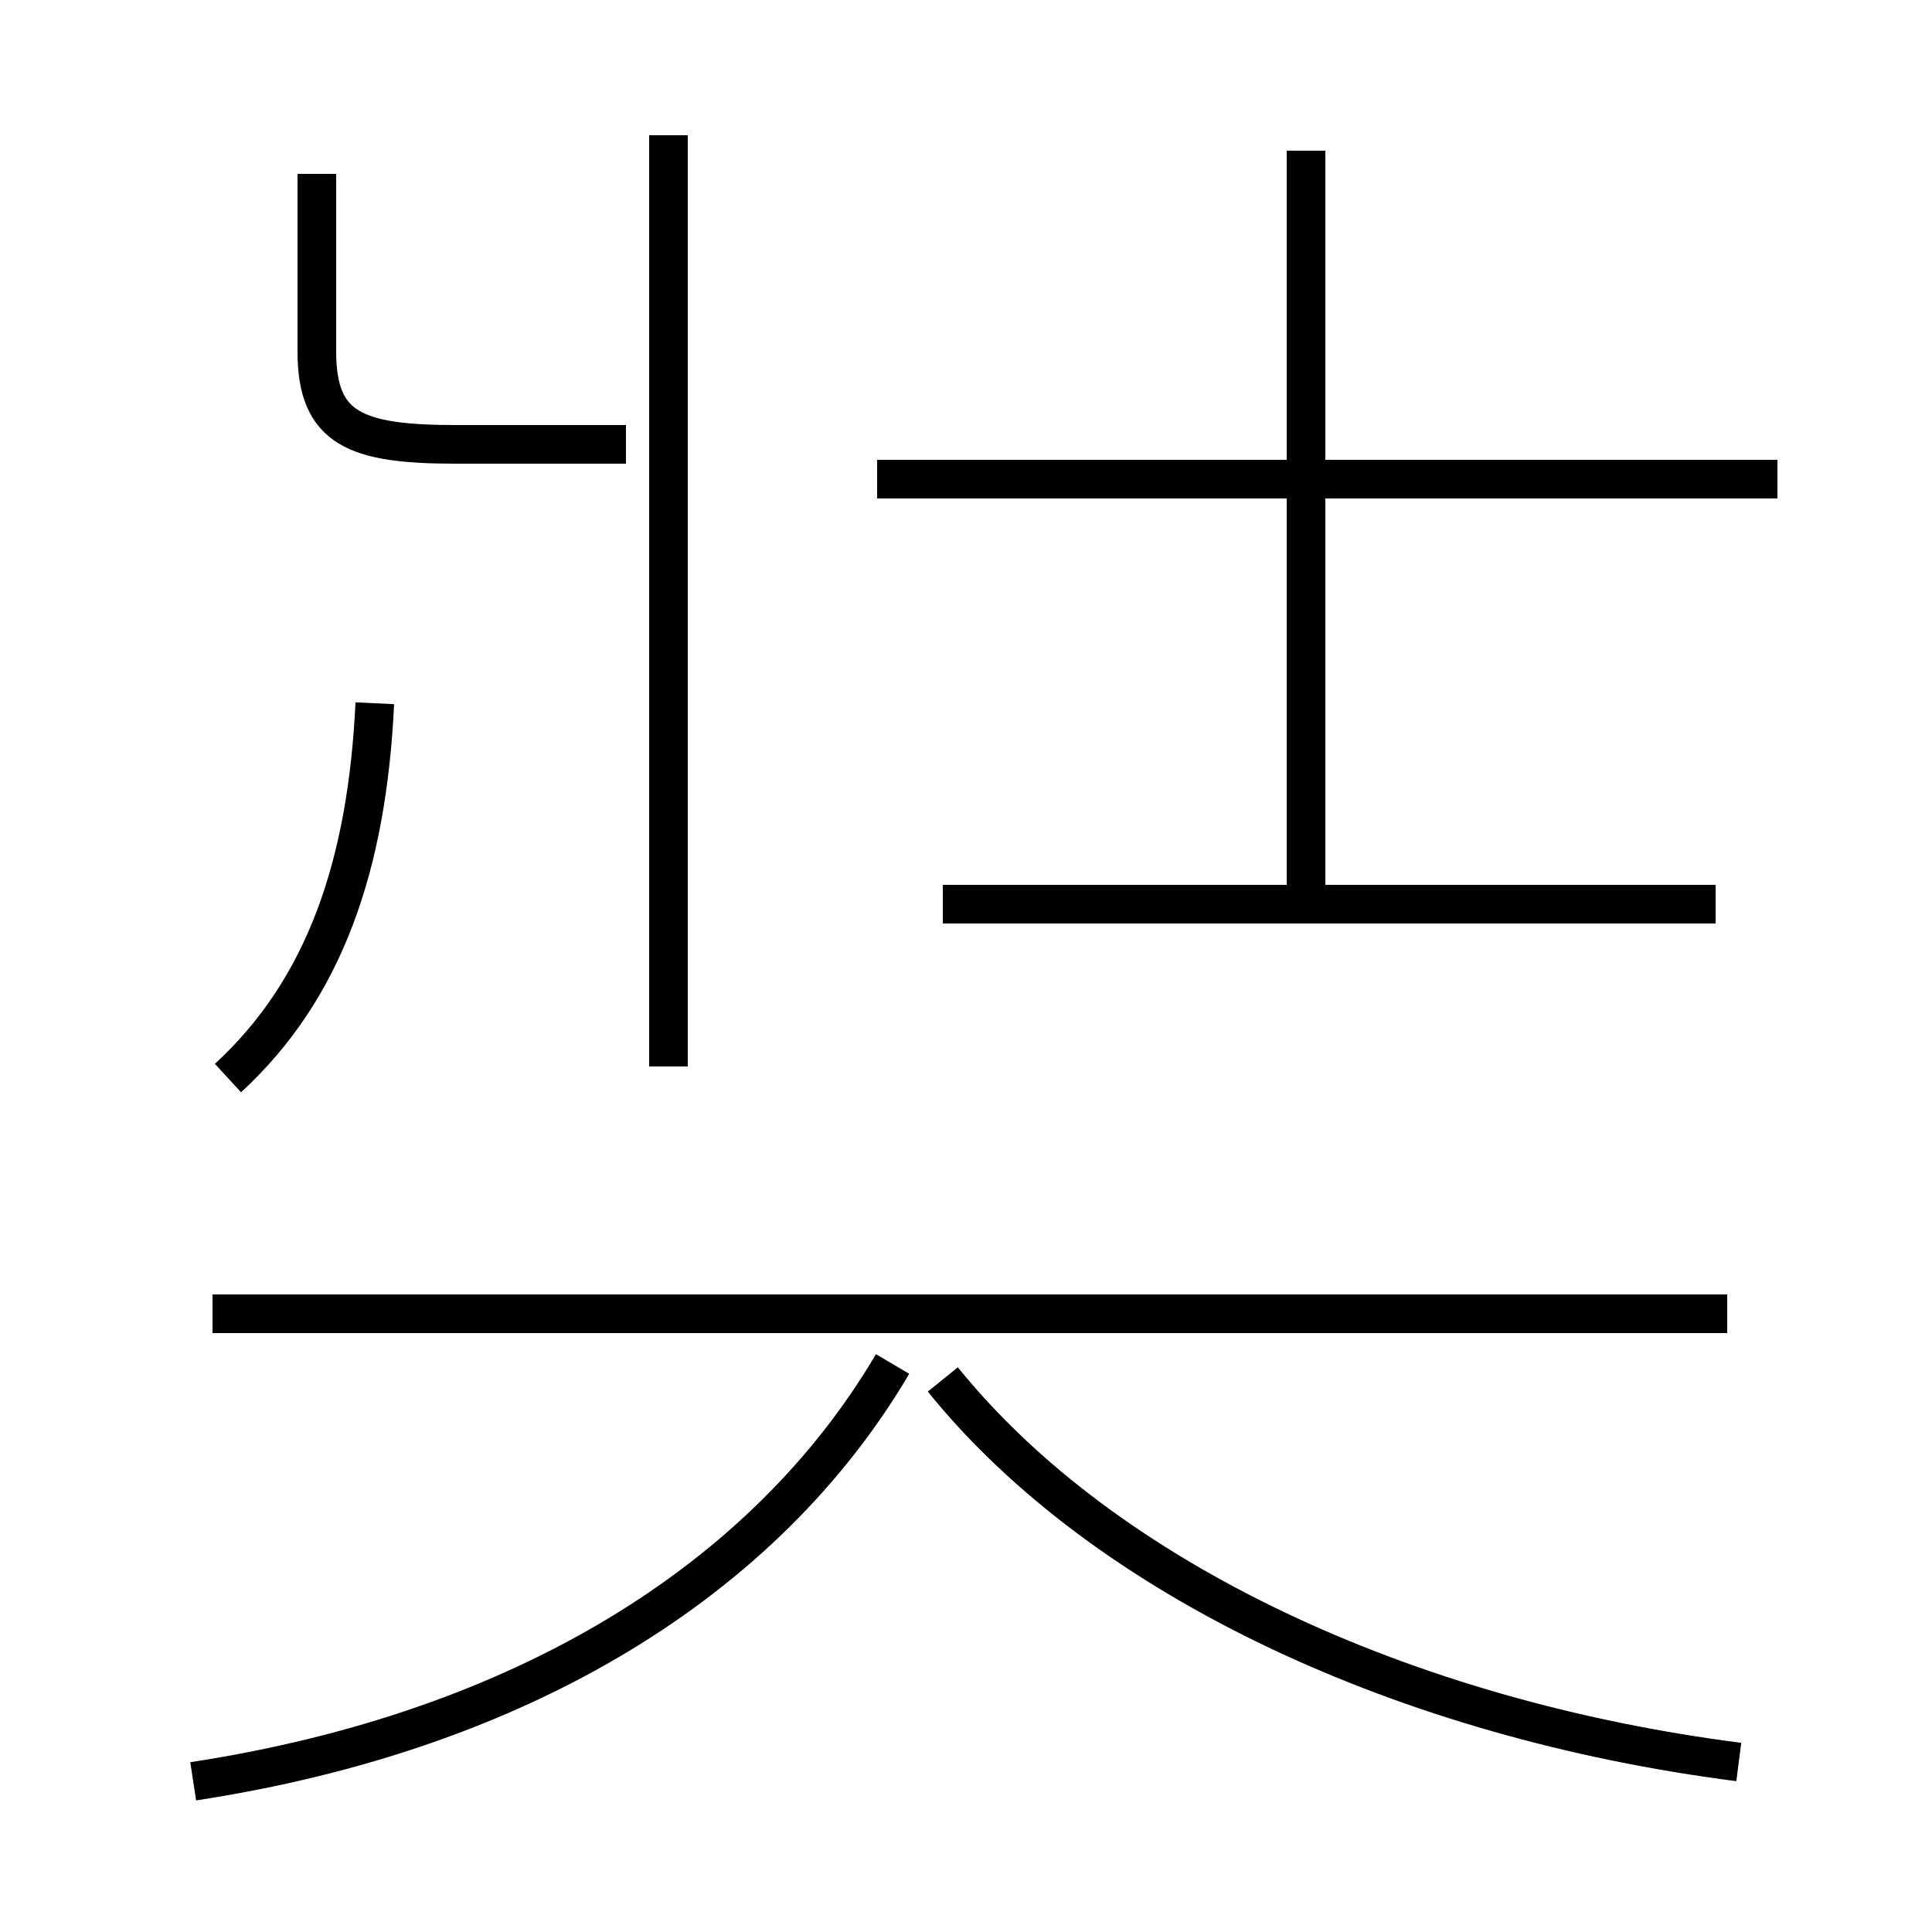<?xml version='1.0' encoding='utf8'?>
<svg viewBox="0.0 -44.0 50.0 50.0" version="1.1" xmlns="http://www.w3.org/2000/svg">
<rect x="0.0" y="-44.0" width="50.0" height="50.0" fill="#808080" stroke="none"/>
<rect x="-1000" y="-1000" width="2000" height="2000" stroke="white" fill="white"/>
<g style="fill:none; stroke:#000000;  stroke-width:1">
<path d="M 16.2 32.5 L 11.8 32.5 C 9.2 32.5 8.2 32.9 8.2 34.9 L 8.2 39.5 M 17.3 16.4 L 17.3 40.5 M 5.9 16.1 C 8.4 18.4 9.5 21.6 9.7 25.8 M 46.0 31.6 L 22.7 31.6 M 33.8 20.9 L 33.8 40.1 M 44.4 20.6 L 24.4 20.6 M 44.7 10.0 L 5.5 10.0 M 5.0 -2.1 C 13.5 -0.8 19.8 3.1 23.1 8.7 M 45.0 -1.6 C 36.4 -0.5 28.6 3.1 24.4 8.3 " transform="scale(1, -1)" />
</g>
</svg>